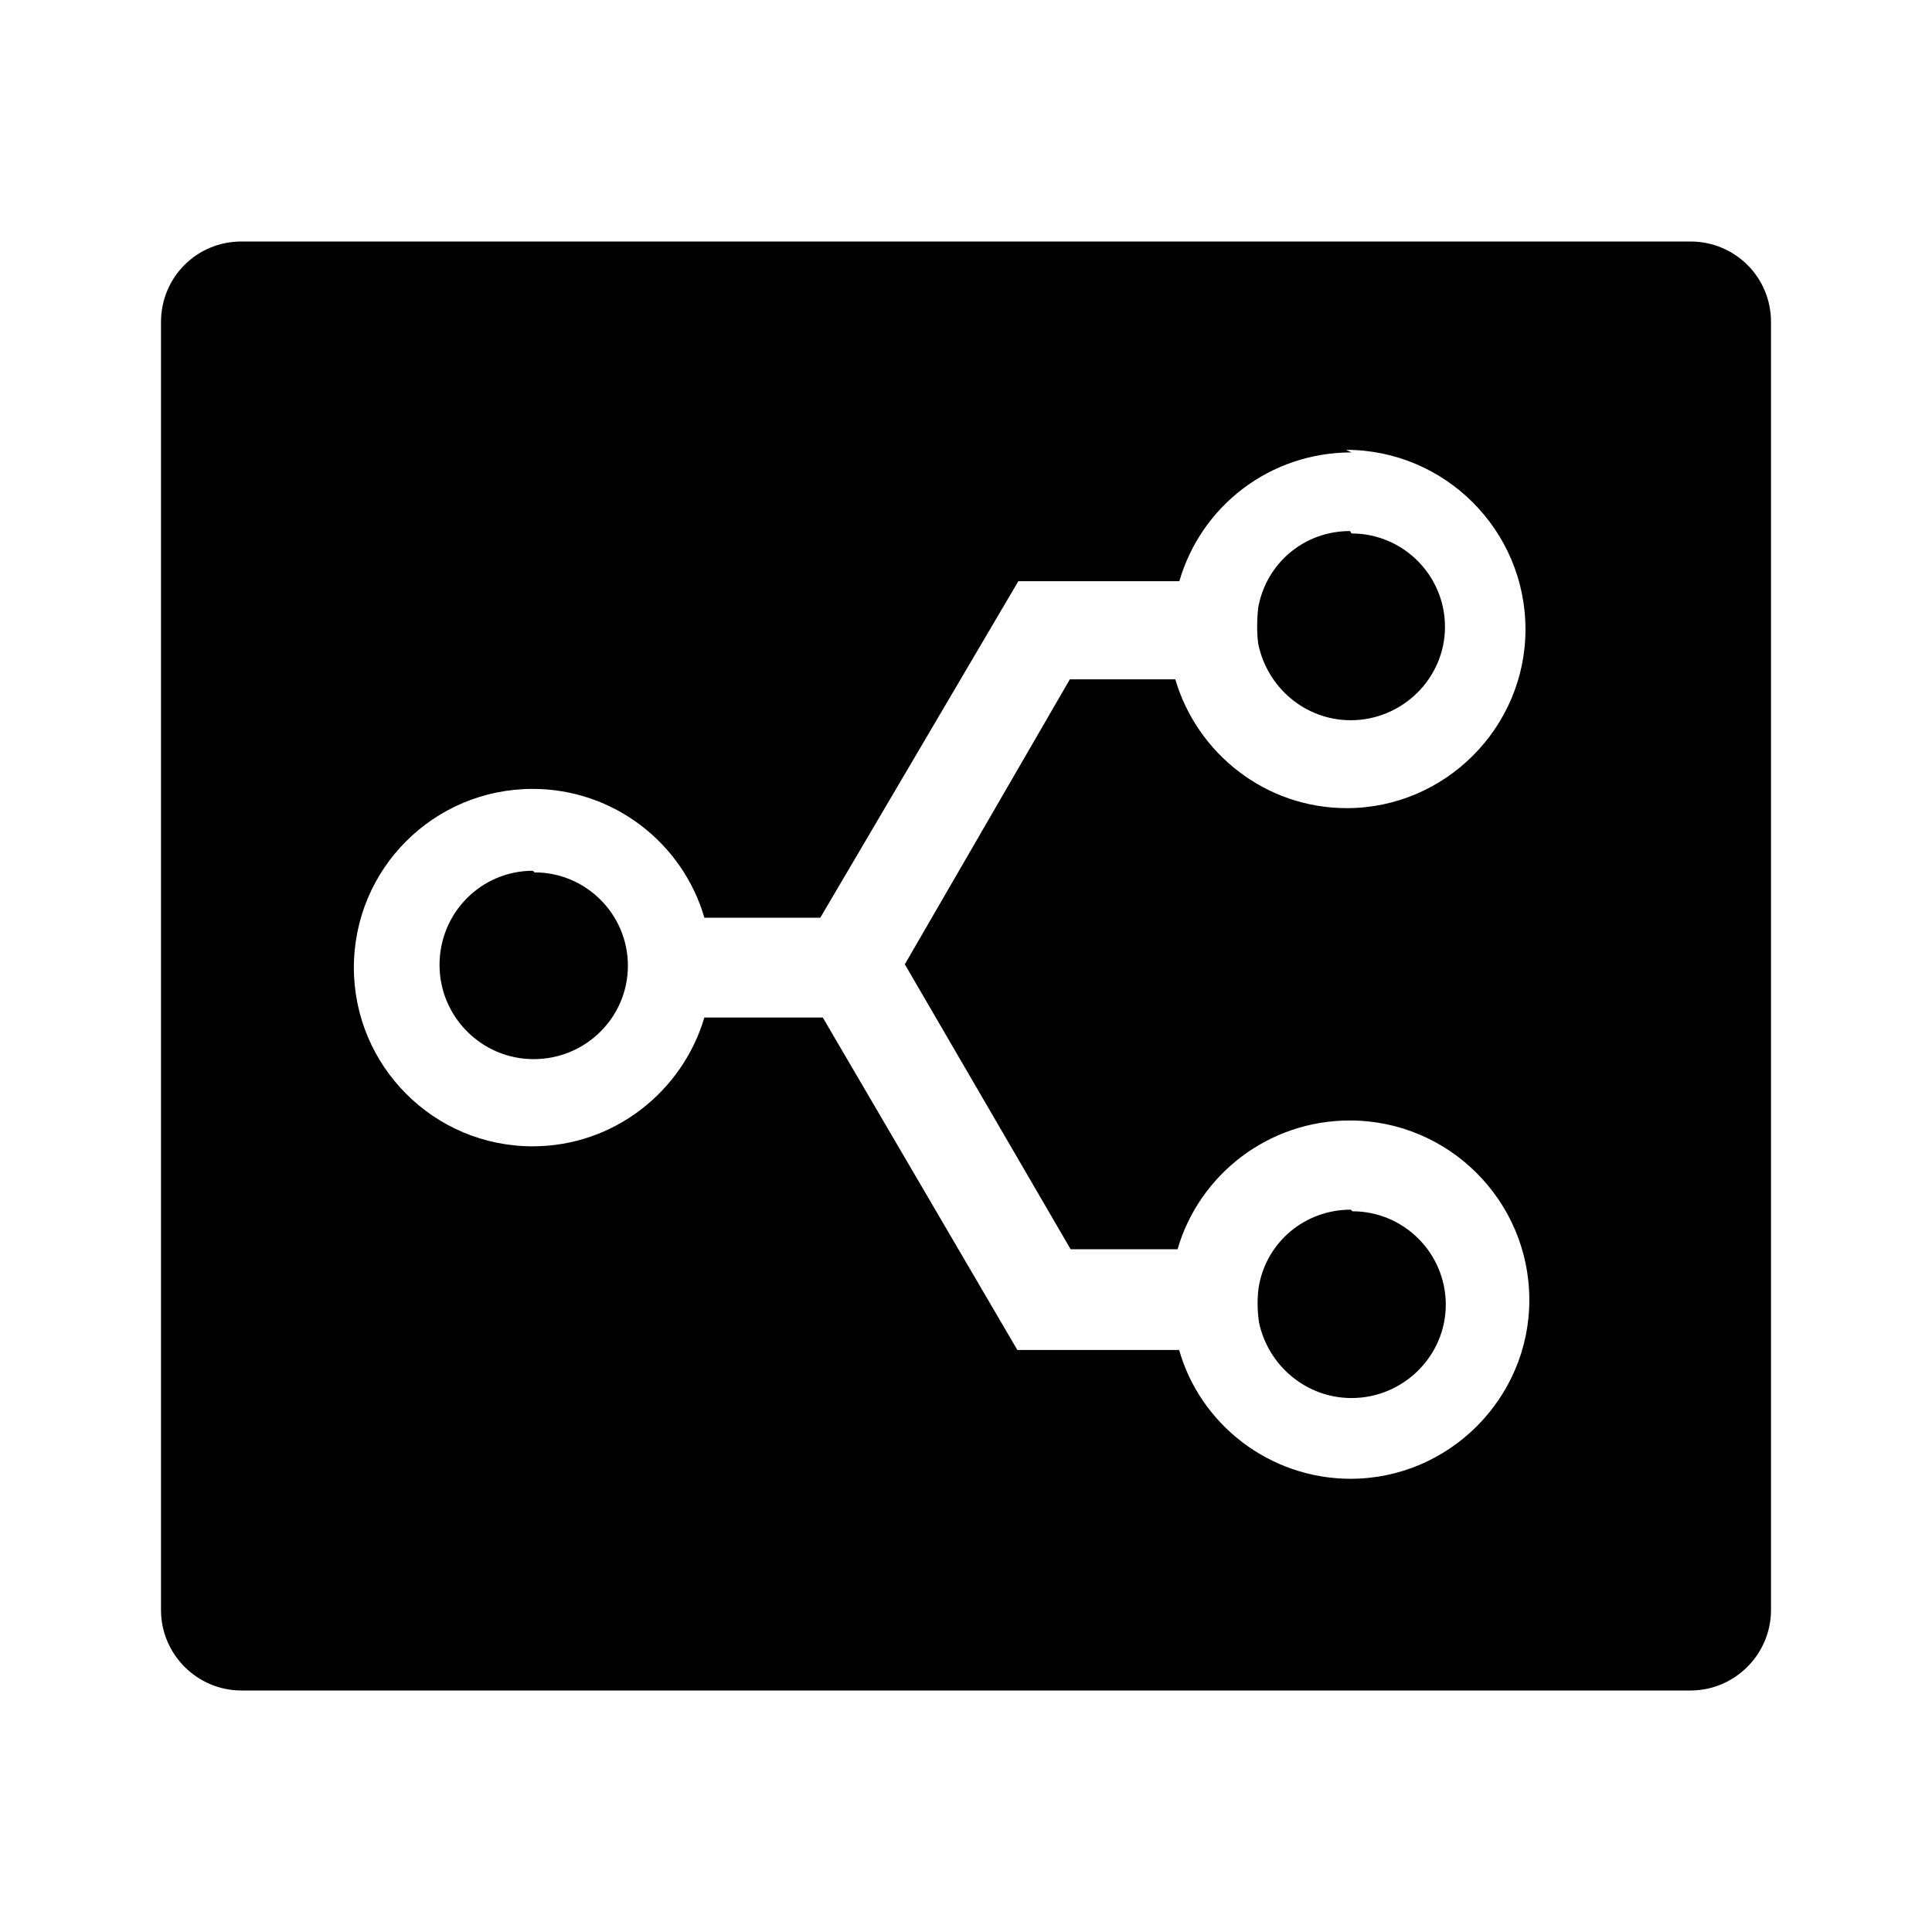 <svg viewBox="0 0 24 24" xmlns="http://www.w3.org/2000/svg"><path fill="none" d="M0 0h24v24H0Z"/><path d="M21 3c.55 0 1 .44 1 1v16c0 .55-.45 1-1 1H3c-.552 0-1-.45-1-1V4c0-.552.44-1 1-1h18Zm-4.21 2.62c-1.02 0-1.87.67-2.14 1.6h-2l-2.46 4.18H8.75c-.27-.93-1.13-1.6-2.133-1.6 -1.226 0-2.221.99-2.221 2.22 0 1.22.99 2.22 2.221 2.22 1.01 0 1.86-.68 2.133-1.6h1.471l2.417 4.13h2.01c.26.92 1.12 1.6 2.13 1.6 1.22 0 2.22-1 2.22-2.221 0-1.23-1-2.23-2.23-2.23 -1.01 0-1.87.67-2.14 1.6H13.3l-2.06-3.54 2.05-3.54h1.31c.27.92 1.12 1.6 2.13 1.6 1.22 0 2.22-1 2.22-2.221 0-1.23-1-2.23-2.23-2.23Zm.01 9.427c.64 0 1.16.52 1.16 1.16 0 .64-.53 1.16-1.17 1.16 -.57 0-1.04-.41-1.15-.94 0 0-.04-.23 0-.46 .1-.54.57-.94 1.14-.94Zm-10.16-4.21c.64 0 1.16.52 1.16 1.16 0 .64-.524 1.16-1.17 1.16 -.65 0-1.17-.53-1.17-1.17 0-.65.52-1.17 1.16-1.17Zm10.15-4.21c.64 0 1.16.52 1.16 1.16 0 .64-.53 1.16-1.17 1.16 -.57 0-1.04-.41-1.15-.95 -.03-.21 0-.45 0-.45 .1-.55.57-.95 1.14-.95Z"/></svg>